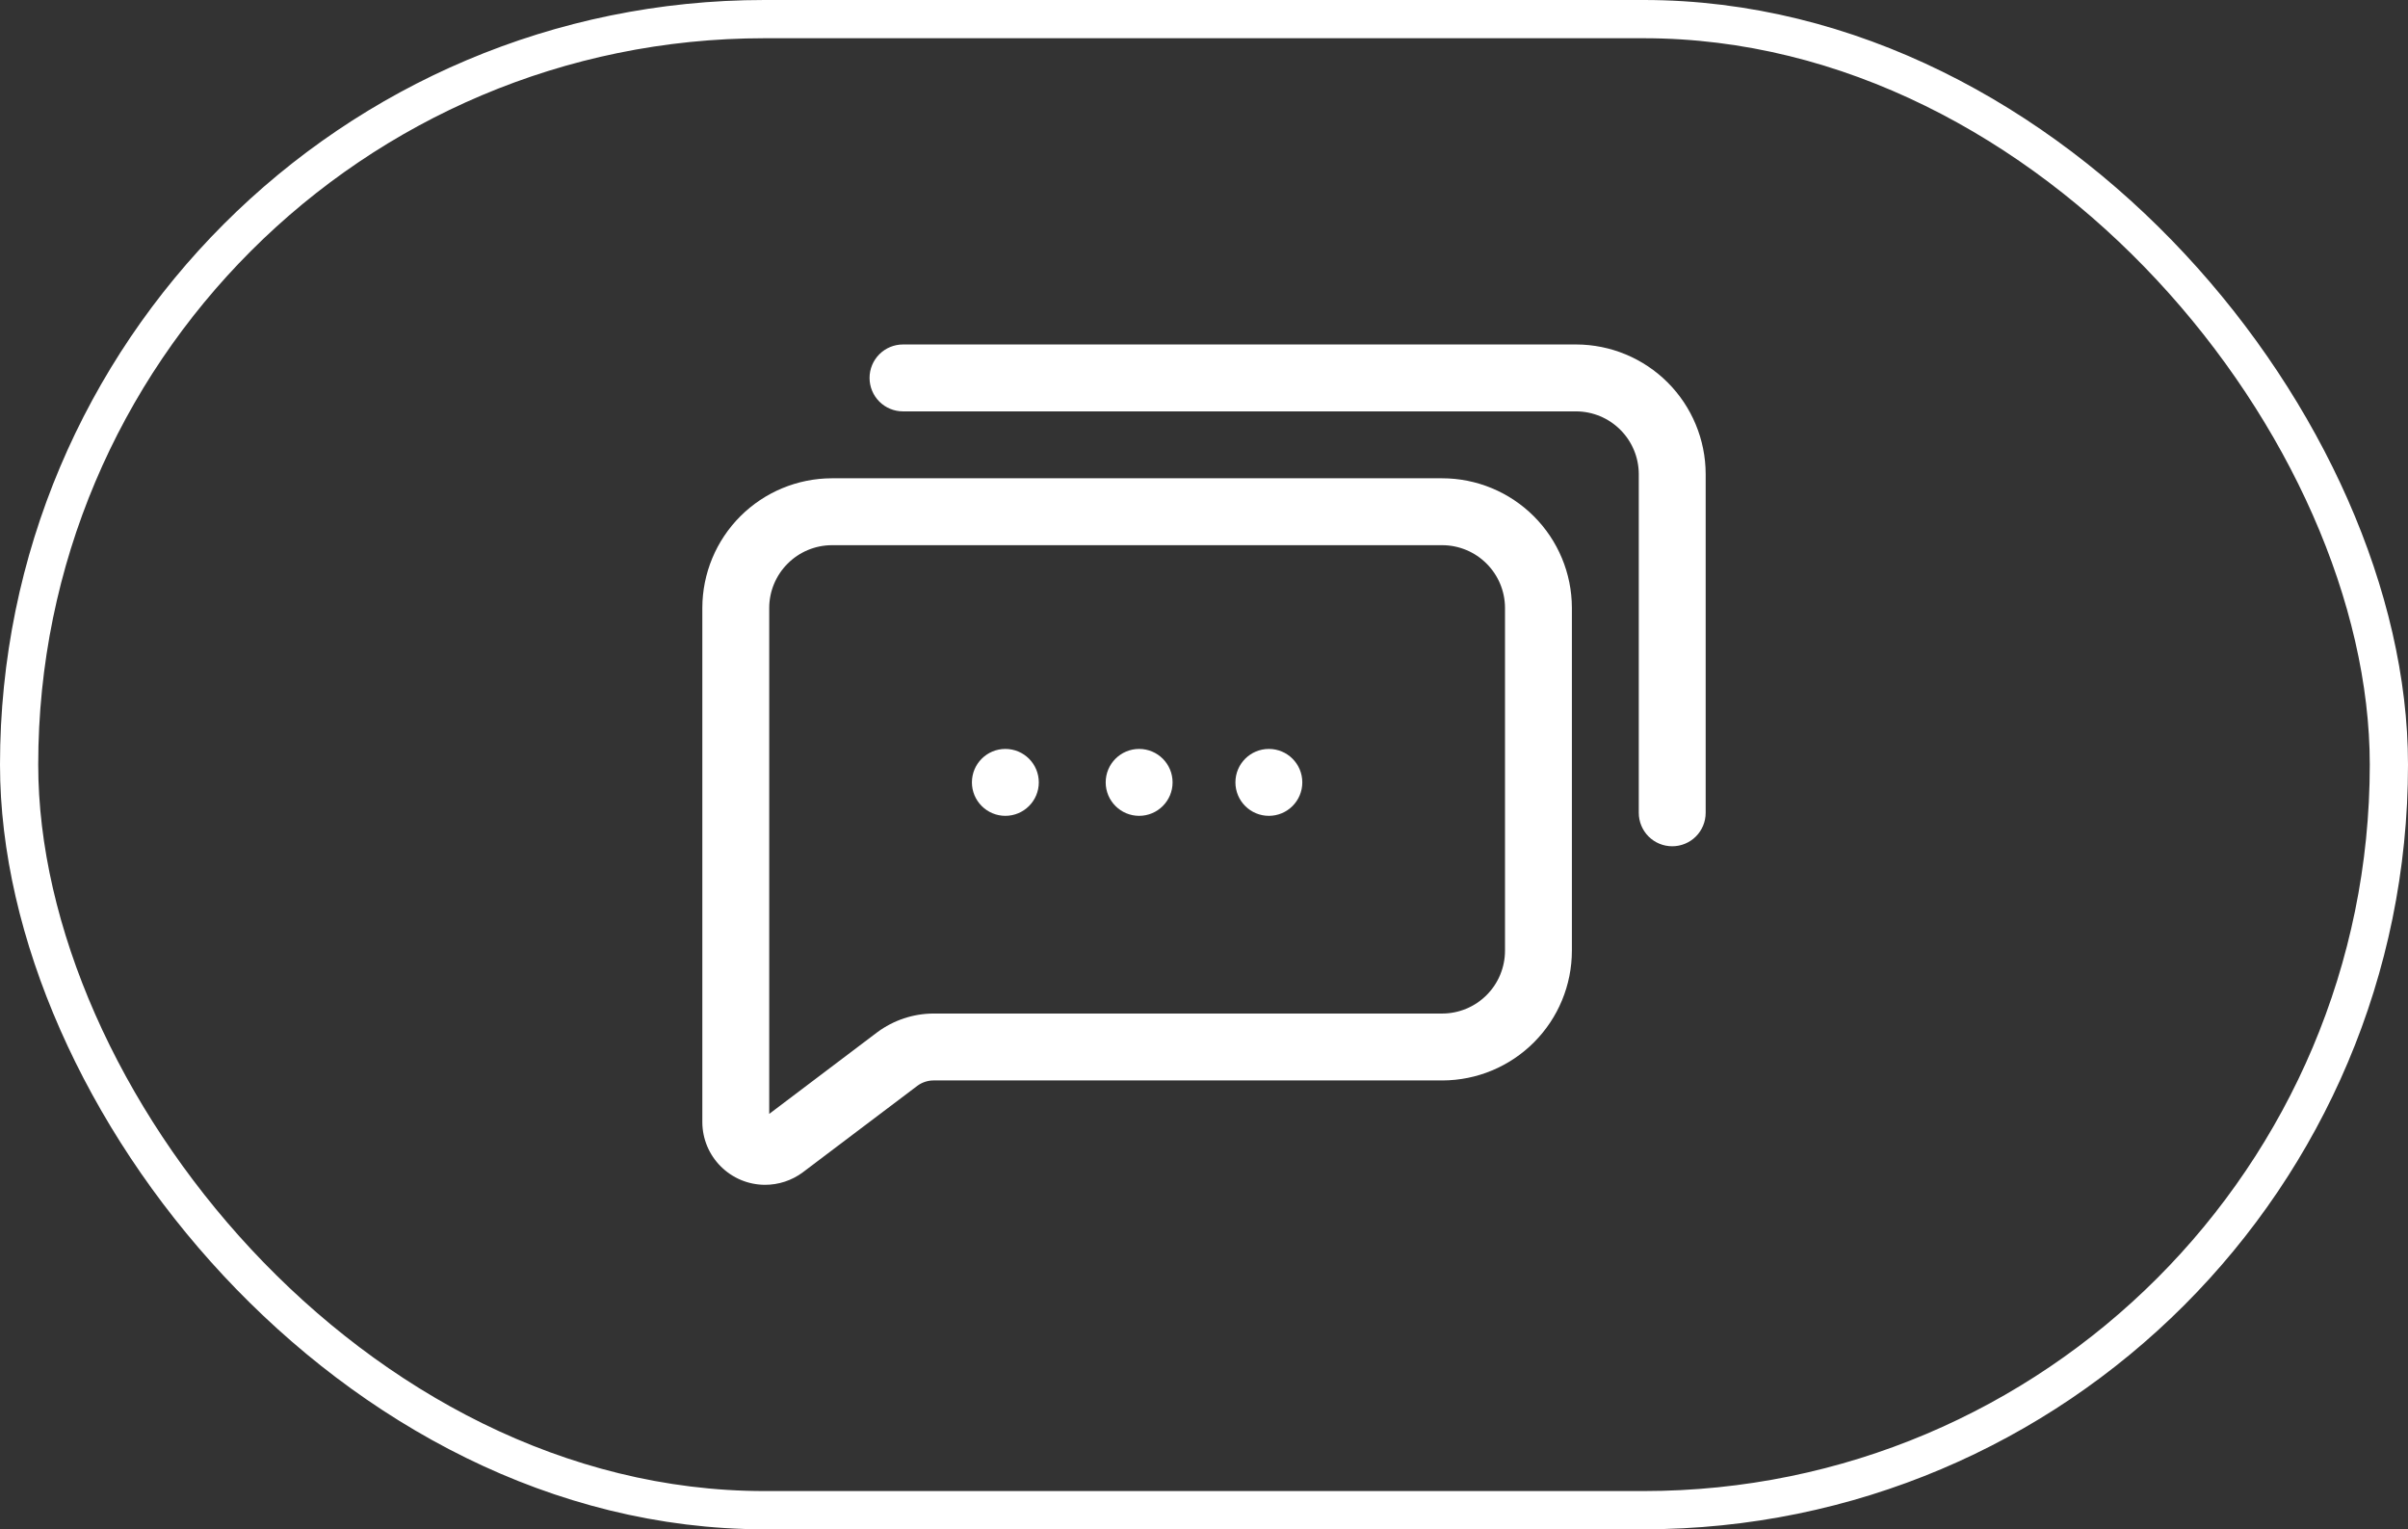 <svg width="63" height="40" viewBox="0 0 63 40" fill="none" xmlns="http://www.w3.org/2000/svg">
<rect x="0" y="0" width="63" height="40" fill="#333333" stroke="none"/>
<rect x="0.5" y="0.5" width="62" height="39" rx="19.5" stroke="#FFFFFF"/>
<path d="M20.011 30.99C19.578 30.988 19.163 30.815 18.857 30.508C18.55 30.202 18.377 29.787 18.375 29.354V15.896C18.377 14.999 18.735 14.139 19.369 13.504C20.004 12.87 20.864 12.512 21.761 12.51H37.73C38.629 12.51 39.491 12.867 40.127 13.501C40.764 14.136 41.123 14.997 41.125 15.896V24.865C41.125 25.764 40.769 26.626 40.134 27.262C39.499 27.899 38.638 28.258 37.739 28.26H24.421C24.27 28.261 24.123 28.31 24.001 28.4L21 30.666C20.714 30.878 20.367 30.991 20.011 30.99ZM21.761 14.26C21.328 14.262 20.913 14.435 20.607 14.742C20.3 15.048 20.127 15.463 20.125 15.896V29.135L22.951 27C23.377 26.684 23.892 26.512 24.421 26.51H37.73C38.166 26.51 38.585 26.337 38.893 26.028C39.202 25.72 39.375 25.301 39.375 24.865V15.896C39.373 15.463 39.2 15.048 38.893 14.742C38.587 14.435 38.172 14.262 37.739 14.26H21.761Z" fill="#FFFFFF"/>
<path d="M33.197 21.339C33.681 21.339 34.072 20.947 34.072 20.464C34.072 19.98 33.681 19.589 33.197 19.589C32.714 19.589 32.322 19.98 32.322 20.464C32.322 20.947 32.714 21.339 33.197 21.339Z" fill="#FFFFFF"/>
<path d="M29.803 21.339C30.286 21.339 30.678 20.947 30.678 20.464C30.678 19.98 30.286 19.589 29.803 19.589C29.32 19.589 28.928 19.98 28.928 20.464C28.928 20.947 29.32 21.339 29.803 21.339Z" fill="#FFFFFF"/>
<path d="M26.303 21.339C26.786 21.339 27.178 20.947 27.178 20.464C27.178 19.98 26.786 19.589 26.303 19.589C25.82 19.589 25.428 19.98 25.428 20.464C25.428 20.947 25.82 21.339 26.303 21.339Z" fill="#FFFFFF"/>
<path d="M43.75 22.135C43.518 22.135 43.295 22.043 43.131 21.879C42.967 21.715 42.875 21.492 42.875 21.26V12.396C42.873 11.963 42.7 11.548 42.393 11.242C42.087 10.935 41.672 10.762 41.239 10.76H23.625C23.393 10.76 23.17 10.668 23.006 10.504C22.842 10.34 22.75 10.117 22.75 9.885C22.75 9.653 22.842 9.43 23.006 9.266C23.17 9.102 23.393 9.01 23.625 9.01H41.239C42.136 9.012 42.996 9.37 43.631 10.004C44.265 10.639 44.623 11.499 44.625 12.396V21.26C44.625 21.492 44.533 21.715 44.369 21.879C44.205 22.043 43.982 22.135 43.75 22.135Z" fill="#FFFFFF"/>
</svg>
